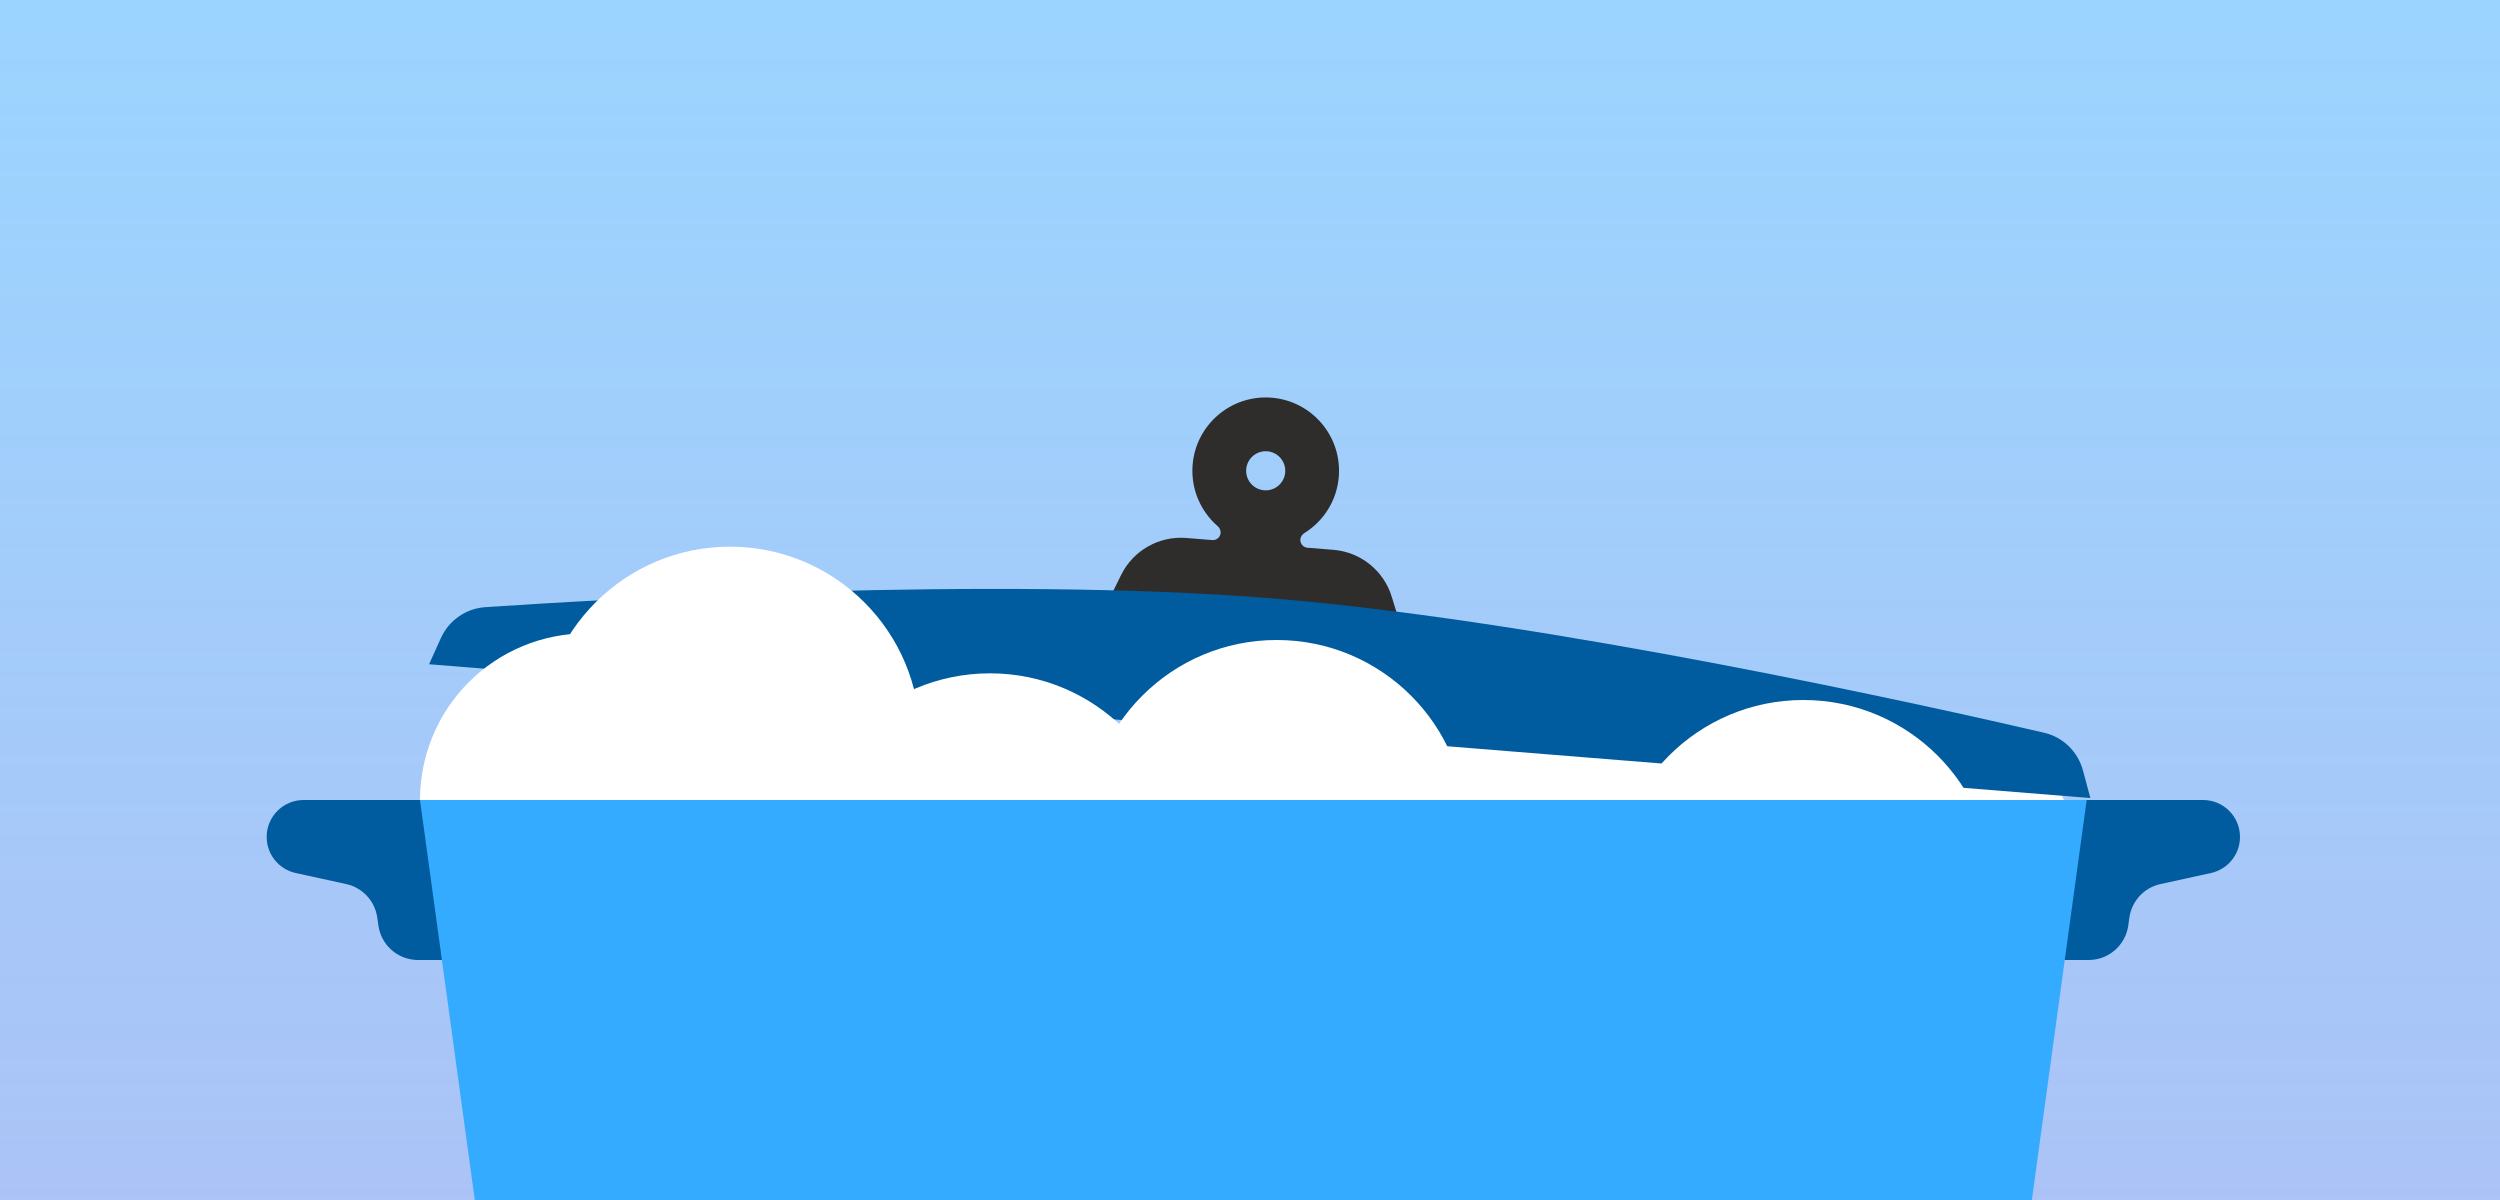 <svg width="375" height="180" viewBox="0 0 375 180" fill="none" xmlns="http://www.w3.org/2000/svg">
<rect x="0" y="0" width="375" height="180" fill="#808080" stroke="none"/>
<g clip-path="url(#clip0_3211_3574)">
<rect width="375" height="180" fill="#9BD5FF"/>
<rect width="375" height="180" fill="url(#paint0_linear_3211_3574)" fill-opacity="0.2"/>
<path d="M311 127C311 124.636 310.534 122.296 309.63 120.112C308.725 117.928 307.399 115.944 305.728 114.272C304.056 112.601 302.072 111.275 299.888 110.37C297.704 109.466 295.364 109 293 109C290.636 109 288.296 109.466 286.112 110.37C283.928 111.275 281.944 112.601 280.272 114.272C278.601 115.944 277.275 117.928 276.37 120.112C275.466 122.296 275 124.636 275 127L293 127H311Z" fill="white"/>
<path d="M304.751 125.134C305.181 122.186 307.709 120 310.688 120H330.46C333.519 120 336 122.481 336 125.54C336 128.144 334.187 130.397 331.643 130.953L324.069 132.61C321.622 133.145 319.765 135.144 319.411 137.623L319.236 138.849C318.814 141.804 316.282 144 313.296 144H308.938C305.28 144 302.473 140.754 303.001 137.134L304.751 125.134Z" fill="#005C9E"/>
<path d="M71.249 125.134C70.819 122.186 68.291 120 65.311 120H45.541C42.481 120 40 122.481 40 125.54C40 128.144 41.813 130.397 44.356 130.953L51.931 132.61C54.378 133.145 56.235 135.144 56.589 137.623L56.764 138.849C57.186 141.804 59.718 144 62.704 144H67.061C70.72 144 73.527 140.754 72.999 137.134L71.249 125.134Z" fill="#005C9E"/>
<circle cx="237.5" cy="125.5" r="28.5" fill="white"/>
<path d="M190.739 59.654C196.795 60.142 201.308 65.447 200.82 71.502C200.529 75.124 198.513 78.191 195.645 79.969C195.313 80.175 195.084 80.52 195.052 80.91C195.001 81.548 195.477 82.107 196.115 82.159L200.004 82.472C204.089 82.801 207.561 85.59 208.762 89.509L210.721 95.9C211.549 98.601 209.391 101.286 206.575 101.06L168.48 97.991C165.664 97.764 163.964 94.769 165.213 92.235L168.17 86.24C169.982 82.564 173.856 80.366 177.941 80.695L181.847 81.01C182.483 81.061 183.04 80.587 183.091 79.951C183.122 79.562 182.952 79.187 182.657 78.931C180.104 76.717 178.599 73.363 178.892 69.736C179.379 63.681 184.684 59.167 190.739 59.654ZM190.092 67.695C188.477 67.565 187.062 68.769 186.932 70.383C186.802 71.998 188.006 73.413 189.62 73.543C191.235 73.673 192.65 72.469 192.78 70.855C192.91 69.24 191.706 67.825 190.092 67.695Z" fill="#2E2D2B"/>
<path d="M66.12 95.737C67.323 93.068 69.864 91.272 72.785 91.075C89.779 89.93 149.088 86.396 190.565 89.737C232.041 93.078 290.021 106.059 306.612 109.909C309.463 110.571 311.684 112.75 312.445 115.577L313.556 119.708L64.363 99.637L66.12 95.737Z" fill="#005C9E"/>
<circle cx="109.5" cy="110.5" r="28.5" fill="white"/>
<circle cx="148.5" cy="129.5" r="28.5" fill="white"/>
<circle cx="191.5" cy="124.5" r="28.5" fill="white"/>
<path d="M113 120C113 116.717 112.353 113.466 111.097 110.433C109.841 107.4 107.999 104.644 105.678 102.322C103.356 100.001 100.6 98.159 97.567 96.903C94.534 95.647 91.283 95 88 95C84.717 95 81.466 95.647 78.433 96.903C75.4 98.159 72.644 100.001 70.322 102.322C68.001 104.644 66.159 107.4 64.903 110.433C63.647 113.466 63 116.717 63 120L88 120H113Z" fill="white"/>
<circle cx="270.5" cy="133.5" r="28.5" fill="white"/>
<path d="M63 120H313L303 193H73L63 120Z" fill="#35ABFF"/>
</g>
<defs>
<linearGradient id="paint0_linear_3211_3574" x1="187.5" y1="0" x2="187.5" y2="180" gradientUnits="userSpaceOnUse">
<stop stop-color="#EB7BD2" stop-opacity="0"/>
<stop offset="1" stop-color="#EB7BD2"/>
</linearGradient>
<clipPath id="clip0_3211_3574">
<rect width="375" height="180" fill="white"/>
</clipPath>
</defs>
</svg>
